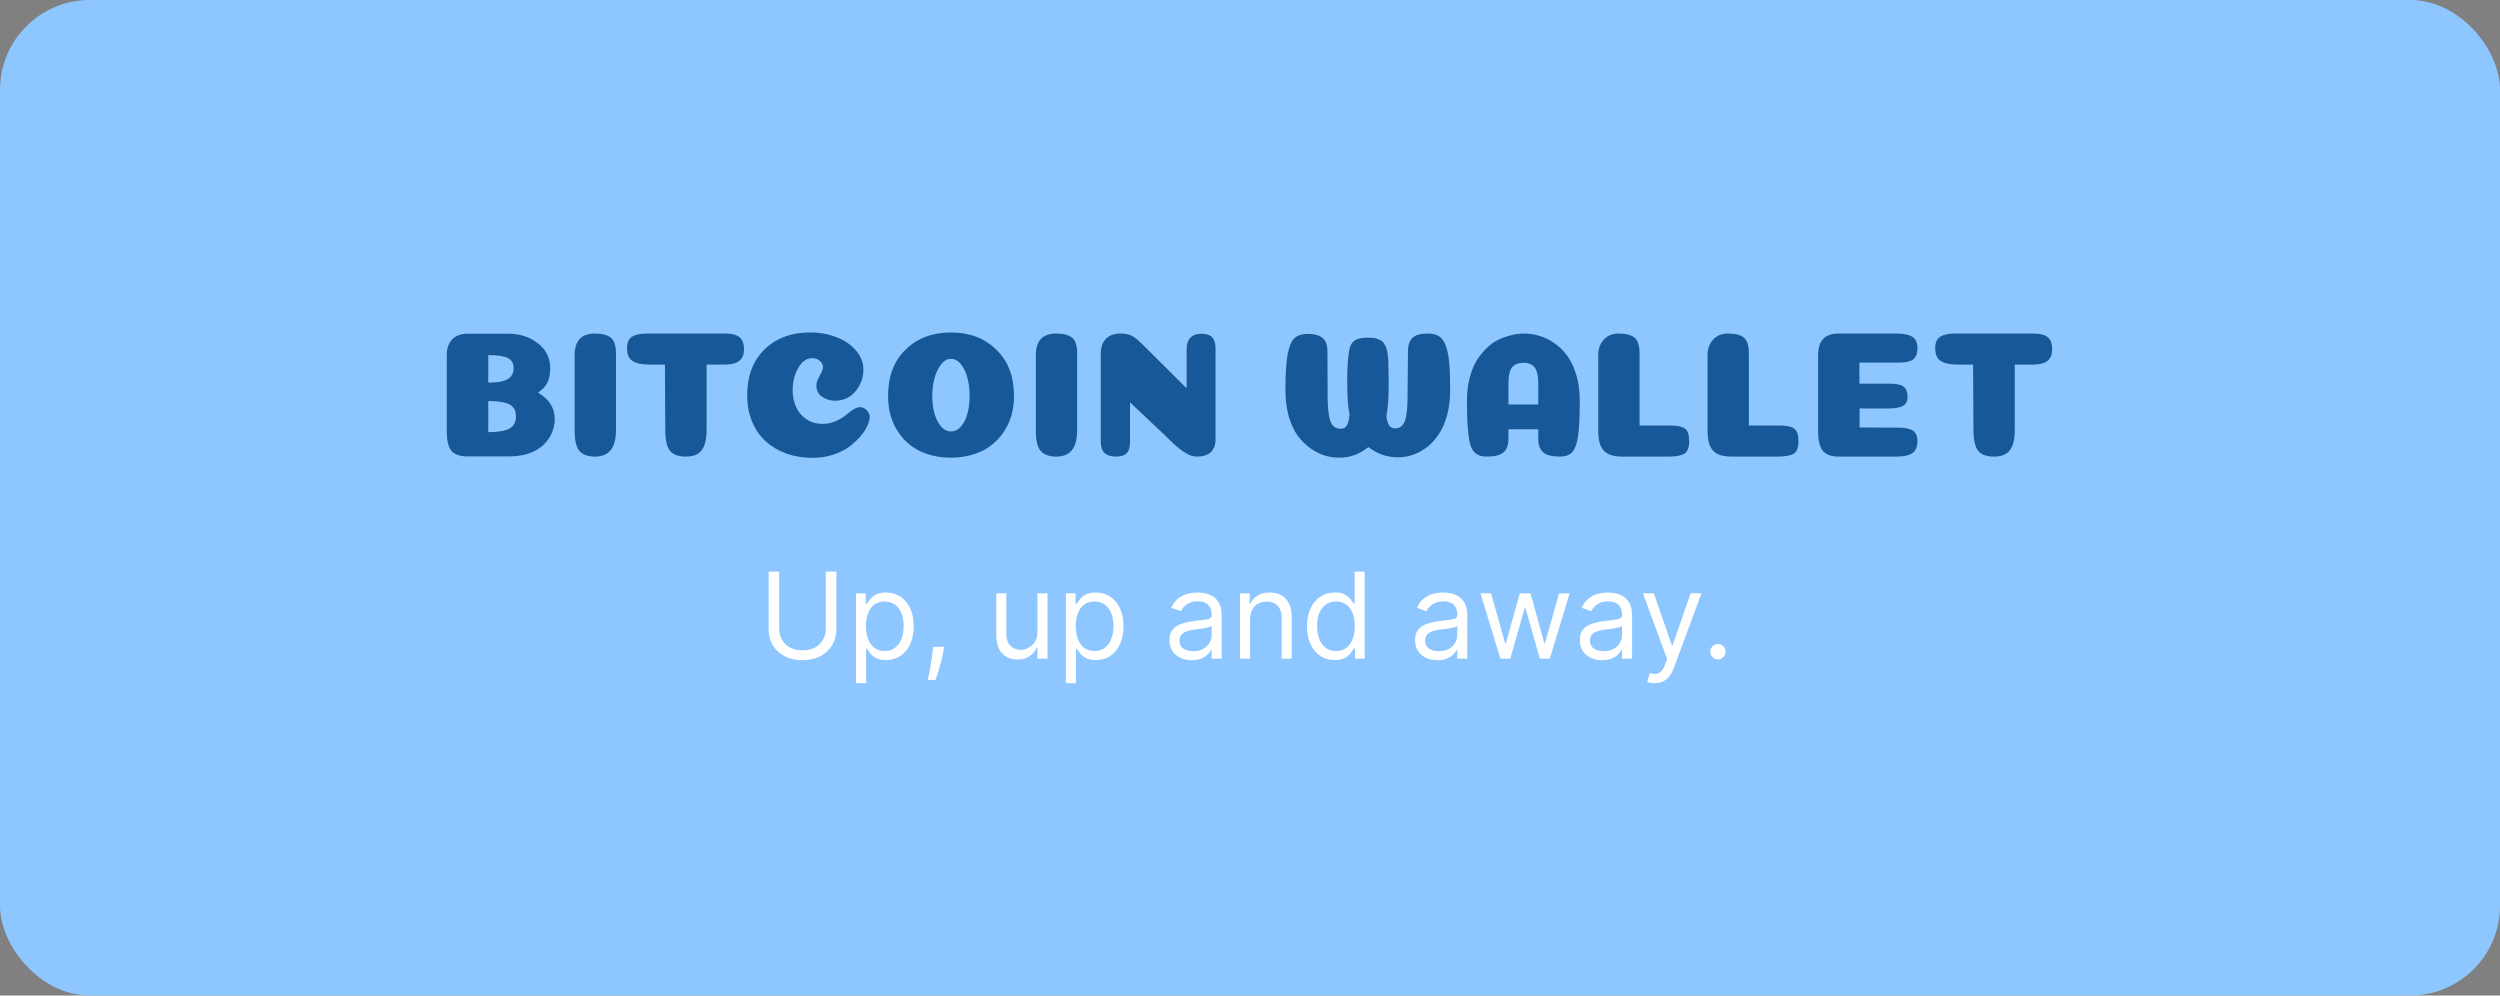 <svg width="334" height="133" viewBox="0 0 334 133" fill="none" xmlns="http://www.w3.org/2000/svg">
<rect x="0" y="0" width="334" height="133" fill="#808080" stroke="none"/>
<g clip-path="url(#clip0_214_6490)">
<rect width="334" height="133" rx="12" fill="#8EC7FF"/>
<path d="M68.618 49.192C68.618 48.52 68.353 48.064 67.826 47.824C67.314 47.568 66.45 47.44 65.234 47.44V51.112C65.986 51.112 66.594 51.056 67.058 50.944C67.537 50.832 67.913 50.64 68.186 50.368C68.474 50.08 68.618 49.688 68.618 49.192ZM68.93 55.6C68.93 55.072 68.793 54.664 68.522 54.376C68.249 54.088 67.858 53.888 67.346 53.776C66.834 53.648 66.129 53.584 65.234 53.584V57.736C66.481 57.736 67.409 57.584 68.017 57.28C68.626 56.96 68.93 56.4 68.93 55.6ZM71.882 52.456C73.37 53.336 74.114 54.512 74.114 55.984C74.114 56.624 73.986 57.24 73.73 57.832C73.49 58.408 73.121 58.936 72.626 59.416C72.145 59.896 71.505 60.28 70.706 60.568C69.906 60.84 69.001 60.976 67.993 60.976H62.425C61.45 60.976 60.745 60.728 60.313 60.232C59.898 59.736 59.69 58.848 59.69 57.568V47.416C59.69 46.872 59.785 46.392 59.977 45.976C60.169 45.56 60.474 45.224 60.889 44.968C61.322 44.712 61.834 44.584 62.425 44.584H67.921C69.522 44.6 70.85 45.04 71.906 45.904C72.978 46.752 73.513 47.848 73.513 49.192C73.513 49.624 73.474 50.008 73.394 50.344C73.329 50.664 73.225 50.952 73.082 51.208C72.938 51.464 72.769 51.688 72.578 51.88C72.385 52.072 72.153 52.264 71.882 52.456ZM82.294 57.4C82.294 58.648 82.062 59.56 81.598 60.136C81.134 60.712 80.43 61 79.486 61C78.558 61 77.87 60.752 77.422 60.256C76.99 59.76 76.774 58.872 76.774 57.592V47.44C76.774 45.52 77.678 44.56 79.486 44.56C80.414 44.56 81.11 44.736 81.574 45.088C82.054 45.44 82.294 46.152 82.294 47.224V57.4ZM94.402 57.4C94.402 58.312 94.29 59.04 94.066 59.584C93.842 60.112 93.53 60.48 93.13 60.688C92.746 60.896 92.234 61 91.594 61C90.65 61 89.962 60.752 89.53 60.256C89.114 59.744 88.898 58.848 88.882 57.568L88.834 48.712H86.794C85.786 48.712 85.026 48.552 84.514 48.232C84.018 47.912 83.77 47.344 83.77 46.528C83.77 46.032 83.866 45.64 84.058 45.352C84.266 45.064 84.57 44.864 84.97 44.752C85.37 44.624 85.906 44.56 86.578 44.56H96.85C97.746 44.56 98.394 44.72 98.794 45.04C99.194 45.36 99.394 45.912 99.394 46.696C99.394 47.224 99.274 47.64 99.034 47.944C98.81 48.232 98.506 48.432 98.122 48.544C97.738 48.656 97.242 48.712 96.634 48.712H94.402V57.4ZM109.954 49.072C109.954 48.736 109.81 48.448 109.522 48.208C109.25 47.968 108.922 47.848 108.538 47.848C107.77 47.848 107.138 48.288 106.642 49.168C106.146 50.032 105.898 51.016 105.898 52.12C105.898 52.968 106.058 53.736 106.378 54.424C106.698 55.096 107.162 55.632 107.77 56.032C108.378 56.432 109.082 56.632 109.882 56.632C110.474 56.632 111.042 56.52 111.586 56.296C112.13 56.056 112.57 55.8 112.906 55.528C113.242 55.24 113.586 54.984 113.938 54.76C114.306 54.52 114.626 54.4 114.898 54.4C115.25 54.4 115.554 54.544 115.81 54.832C116.066 55.104 116.194 55.392 116.194 55.696C116.194 56.032 116.09 56.424 115.882 56.872C115.69 57.32 115.378 57.8 114.946 58.312C114.514 58.808 114.01 59.272 113.434 59.704C112.858 60.12 112.138 60.472 111.274 60.76C110.426 61.032 109.53 61.168 108.586 61.168C107.338 61.168 106.178 60.984 105.106 60.616C104.05 60.232 103.13 59.696 102.346 59.008C101.562 58.304 100.946 57.424 100.498 56.368C100.05 55.312 99.826 54.128 99.826 52.816C99.826 50.224 100.602 48.176 102.154 46.672C103.706 45.168 105.738 44.416 108.25 44.416C109.53 44.416 110.714 44.632 111.802 45.064C112.89 45.496 113.754 46.096 114.394 46.864C115.034 47.632 115.354 48.472 115.354 49.384C115.354 50.44 115.002 51.4 114.298 52.264C113.594 53.112 112.682 53.536 111.562 53.536C110.922 53.536 110.346 53.36 109.834 53.008C109.322 52.656 109.066 52.152 109.066 51.496C109.066 51.192 109.21 50.768 109.498 50.224C109.802 49.68 109.954 49.296 109.954 49.072ZM127.046 57.64C127.59 57.64 128.054 57.4 128.438 56.92C128.838 56.44 129.118 55.848 129.278 55.144C129.454 54.44 129.542 53.688 129.542 52.888C129.542 52.072 129.454 51.304 129.278 50.584C129.102 49.848 128.814 49.224 128.414 48.712C128.03 48.2 127.574 47.944 127.046 47.944C126.534 47.944 126.086 48.2 125.702 48.712C125.318 49.224 125.03 49.848 124.838 50.584C124.646 51.32 124.55 52.088 124.55 52.888C124.55 53.688 124.638 54.44 124.814 55.144C125.006 55.848 125.294 56.44 125.678 56.92C126.078 57.4 126.534 57.64 127.046 57.64ZM131.294 60.208C130.03 60.832 128.606 61.144 127.022 61.144C125.454 61.144 124.038 60.832 122.774 60.208C121.526 59.568 120.526 58.616 119.774 57.352C119.022 56.088 118.646 54.6 118.646 52.888C118.646 50.296 119.422 48.24 120.974 46.72C122.542 45.184 124.566 44.416 127.046 44.416C129.526 44.416 131.55 45.184 133.118 46.72C134.686 48.24 135.47 50.296 135.47 52.888C135.47 54.6 135.086 56.088 134.318 57.352C133.566 58.616 132.558 59.568 131.294 60.208ZM143.911 57.4C143.911 58.648 143.679 59.56 143.215 60.136C142.751 60.712 142.047 61 141.103 61C140.175 61 139.487 60.752 139.039 60.256C138.607 59.76 138.391 58.872 138.391 57.592V47.44C138.391 45.52 139.295 44.56 141.103 44.56C142.031 44.56 142.727 44.736 143.191 45.088C143.671 45.44 143.911 46.152 143.911 47.224V57.4ZM162.397 58.72C162.397 59.424 162.189 59.984 161.773 60.4C161.357 60.8 160.749 61 159.949 61C159.741 61 159.533 60.976 159.325 60.928C159.117 60.88 158.893 60.792 158.653 60.664C158.429 60.536 158.229 60.416 158.053 60.304C157.877 60.192 157.653 60.024 157.381 59.8C157.125 59.56 156.917 59.376 156.757 59.248C156.613 59.104 156.381 58.88 156.061 58.576C155.741 58.272 155.509 58.048 155.365 57.904L150.973 53.752V58.96C150.973 59.744 150.821 60.28 150.517 60.568C150.229 60.856 149.765 61 149.125 61C148.421 61 147.901 60.84 147.565 60.52C147.229 60.2 147.061 59.664 147.061 58.912V47.32C147.061 46.408 147.293 45.72 147.757 45.256C148.221 44.792 148.885 44.56 149.749 44.56C150.341 44.56 150.813 44.656 151.165 44.848C151.533 45.024 151.965 45.352 152.461 45.832L158.533 51.88V46.648C158.533 45.96 158.701 45.448 159.037 45.112C159.389 44.76 159.861 44.584 160.453 44.584C161.141 44.584 161.637 44.744 161.941 45.064C162.245 45.384 162.397 45.904 162.397 46.624V58.72ZM186.396 57.232C187.02 57.232 187.452 56.896 187.692 56.224C187.932 55.536 188.052 54.424 188.052 52.888L188.1 47.008C188.1 46.16 188.292 45.544 188.676 45.16C189.076 44.76 189.756 44.56 190.716 44.56C191.308 44.56 191.78 44.656 192.132 44.848C192.5 45.04 192.812 45.416 193.068 45.976C193.324 46.536 193.5 47.296 193.596 48.256C193.692 49.216 193.74 50.488 193.74 52.072C193.74 53.016 193.66 53.896 193.5 54.712C193.34 55.528 193.124 56.24 192.852 56.848C192.58 57.456 192.252 58.008 191.868 58.504C191.5 58.984 191.108 59.384 190.692 59.704C190.276 60.024 189.836 60.296 189.372 60.52C188.908 60.728 188.452 60.88 188.004 60.976C187.572 61.056 187.148 61.096 186.732 61.096C185.292 61.096 183.988 60.64 182.82 59.728C181.668 60.672 180.364 61.144 178.908 61.144C178.284 61.144 177.66 61.056 177.036 60.88C176.412 60.688 175.772 60.368 175.116 59.92C174.476 59.472 173.908 58.92 173.412 58.264C172.916 57.592 172.508 56.728 172.188 55.672C171.884 54.6 171.732 53.416 171.732 52.12C171.732 50.024 171.828 48.44 172.02 47.368C172.228 46.296 172.532 45.568 172.932 45.184C173.348 44.8 173.948 44.608 174.732 44.608C175.388 44.608 175.908 44.704 176.292 44.896C176.676 45.072 176.948 45.336 177.108 45.688C177.268 46.04 177.348 46.496 177.348 47.056L177.372 52.912C177.372 54.448 177.492 55.56 177.732 56.248C177.972 56.936 178.444 57.28 179.148 57.28C179.5 57.28 179.764 57.136 179.94 56.848C180.116 56.544 180.236 56.064 180.3 55.408C180.092 54.48 179.988 53.032 179.988 51.064C179.988 49.96 180.012 49.08 180.06 48.424C180.108 47.768 180.18 47.2 180.276 46.72C180.372 46.24 180.532 45.896 180.756 45.688C180.98 45.48 181.228 45.336 181.5 45.256C181.788 45.16 182.18 45.112 182.676 45.112C182.964 45.112 183.212 45.12 183.42 45.136C183.644 45.152 183.852 45.2 184.044 45.28C184.236 45.36 184.396 45.432 184.524 45.496C184.652 45.56 184.772 45.68 184.884 45.856C184.996 46.032 185.084 46.184 185.148 46.312C185.212 46.44 185.268 46.648 185.316 46.936C185.38 47.224 185.42 47.48 185.436 47.704C185.468 47.912 185.484 48.232 185.484 48.664C185.5 49.08 185.508 49.448 185.508 49.768C185.524 50.072 185.532 50.512 185.532 51.088C185.532 53.104 185.428 54.592 185.22 55.552C185.284 56.128 185.404 56.552 185.58 56.824C185.756 57.096 186.028 57.232 186.396 57.232ZM203.545 48.472C202.857 48.472 202.345 48.672 202.009 49.072C201.689 49.472 201.529 50.184 201.529 51.208V54.04H205.513V51.16C205.513 50.488 205.433 49.952 205.273 49.552C205.113 49.136 204.889 48.856 204.601 48.712C204.329 48.552 203.977 48.472 203.545 48.472ZM205.513 57.352H201.529V58.624C201.529 59.44 201.313 60.04 200.881 60.424C200.449 60.808 199.705 61 198.649 61C198.201 61 197.833 60.936 197.545 60.808C197.257 60.68 197.001 60.464 196.777 60.16C196.569 59.856 196.409 59.416 196.297 58.84C196.201 58.248 196.121 57.544 196.057 56.728C196.009 55.896 195.985 54.848 195.985 53.584C195.985 52.48 196.097 51.472 196.321 50.56C196.561 49.632 196.873 48.848 197.257 48.208C197.657 47.568 198.105 47.008 198.601 46.528C199.097 46.032 199.633 45.648 200.209 45.376C200.801 45.104 201.369 44.904 201.913 44.776C202.473 44.632 203.033 44.56 203.593 44.56C204.265 44.56 204.929 44.656 205.585 44.848C206.241 45.024 206.905 45.336 207.577 45.784C208.249 46.232 208.833 46.792 209.329 47.464C209.841 48.12 210.257 48.976 210.577 50.032C210.897 51.088 211.057 52.272 211.057 53.584C211.057 55.696 210.977 57.264 210.817 58.288C210.673 59.296 210.417 60 210.049 60.4C209.697 60.8 209.145 61 208.393 61C207.337 61 206.593 60.808 206.161 60.424C205.729 60.04 205.513 59.44 205.513 58.624V57.352ZM216.647 61C215.911 60.984 215.319 60.872 214.871 60.664C214.423 60.44 214.087 60.08 213.863 59.584C213.639 59.088 213.527 58.424 213.527 57.592V47.44C213.527 46.592 213.775 45.904 214.271 45.376C214.767 44.832 215.423 44.56 216.239 44.56C217.199 44.56 217.903 44.736 218.351 45.088C218.815 45.44 219.047 46.152 219.047 47.224V56.848H223.151C224.079 56.848 224.727 56.984 225.095 57.256C225.479 57.528 225.671 58.088 225.671 58.936C225.671 59.8 225.455 60.36 225.023 60.616C224.591 60.872 223.887 61 222.911 61H216.647ZM231.249 61C230.513 60.984 229.921 60.872 229.473 60.664C229.025 60.44 228.689 60.08 228.465 59.584C228.241 59.088 228.129 58.424 228.129 57.592V47.44C228.129 46.592 228.377 45.904 228.873 45.376C229.369 44.832 230.025 44.56 230.841 44.56C231.801 44.56 232.505 44.736 232.953 45.088C233.417 45.44 233.649 46.152 233.649 47.224V56.848H237.753C238.681 56.848 239.329 56.984 239.697 57.256C240.081 57.528 240.273 58.088 240.273 58.936C240.273 59.8 240.057 60.36 239.625 60.616C239.193 60.872 238.489 61 237.513 61H231.249ZM252.546 51.256C253.394 51.256 253.986 51.392 254.322 51.664C254.674 51.936 254.85 52.4 254.85 53.056C254.85 53.6 254.642 53.992 254.226 54.232C253.826 54.456 253.194 54.568 252.33 54.568H248.442V57.112L253.65 57.136C254.546 57.136 255.186 57.272 255.57 57.544C255.97 57.8 256.17 58.264 256.17 58.936C256.17 59.704 255.938 60.24 255.474 60.544C255.026 60.848 254.338 61 253.41 61H245.634C244.69 61 243.994 60.752 243.546 60.256C243.114 59.744 242.898 58.848 242.898 57.568V47.44C242.898 45.52 243.81 44.56 245.634 44.56H253.41C254.338 44.56 255.026 44.704 255.474 44.992C255.938 45.28 256.17 45.8 256.17 46.552C256.17 47.256 255.97 47.752 255.57 48.04C255.186 48.312 254.546 48.448 253.65 48.448H248.418V51.256H252.546ZM269.175 57.4C269.175 58.312 269.063 59.04 268.839 59.584C268.615 60.112 268.303 60.48 267.903 60.688C267.519 60.896 267.007 61 266.367 61C265.423 61 264.735 60.752 264.303 60.256C263.887 59.744 263.671 58.848 263.655 57.568L263.607 48.712H261.567C260.559 48.712 259.799 48.552 259.287 48.232C258.791 47.912 258.543 47.344 258.543 46.528C258.543 46.032 258.639 45.64 258.831 45.352C259.039 45.064 259.343 44.864 259.743 44.752C260.143 44.624 260.679 44.56 261.351 44.56H271.623C272.519 44.56 273.167 44.72 273.567 45.04C273.967 45.36 274.167 45.912 274.167 46.696C274.167 47.224 274.047 47.64 273.807 47.944C273.583 48.232 273.279 48.432 272.895 48.544C272.511 48.656 272.015 48.712 271.407 48.712H269.175V57.4Z" fill="#175898"/>
<path d="M110.327 76.364H111.736V84.068C111.736 84.864 111.548 85.574 111.173 86.199C110.802 86.82 110.277 87.311 109.599 87.671C108.921 88.026 108.126 88.204 107.213 88.204C106.3 88.204 105.505 88.026 104.827 87.671C104.149 87.311 103.622 86.82 103.247 86.199C102.876 85.574 102.69 84.864 102.69 84.068V76.364H104.099V83.954C104.099 84.523 104.224 85.028 104.474 85.472C104.724 85.911 105.08 86.258 105.543 86.511C106.009 86.761 106.565 86.886 107.213 86.886C107.861 86.886 108.418 86.761 108.884 86.511C109.349 86.258 109.705 85.911 109.952 85.472C110.202 85.028 110.327 84.523 110.327 83.954V76.364ZM114.368 91.273V79.273H115.663V80.659H115.822C115.921 80.508 116.057 80.314 116.232 80.079C116.41 79.841 116.663 79.629 116.993 79.443C117.326 79.254 117.777 79.159 118.345 79.159C119.08 79.159 119.728 79.343 120.288 79.71C120.849 80.078 121.286 80.599 121.601 81.273C121.915 81.947 122.072 82.742 122.072 83.659C122.072 84.583 121.915 85.385 121.601 86.062C121.286 86.737 120.851 87.26 120.294 87.631C119.737 87.998 119.095 88.182 118.368 88.182C117.807 88.182 117.358 88.089 117.021 87.903C116.684 87.714 116.425 87.5 116.243 87.261C116.061 87.019 115.921 86.818 115.822 86.659H115.709V91.273H114.368ZM115.686 83.636C115.686 84.296 115.783 84.877 115.976 85.381C116.169 85.881 116.451 86.273 116.822 86.557C117.194 86.837 117.648 86.977 118.186 86.977C118.747 86.977 119.214 86.829 119.589 86.534C119.968 86.235 120.252 85.833 120.442 85.329C120.635 84.822 120.732 84.258 120.732 83.636C120.732 83.023 120.637 82.47 120.447 81.977C120.262 81.481 119.98 81.089 119.601 80.801C119.226 80.51 118.754 80.364 118.186 80.364C117.641 80.364 117.182 80.502 116.811 80.778C116.44 81.051 116.16 81.434 115.97 81.926C115.781 82.415 115.686 82.985 115.686 83.636ZM126.118 86.409L126.027 87.023C125.963 87.454 125.864 87.917 125.732 88.409C125.603 88.901 125.468 89.365 125.328 89.801C125.188 90.237 125.072 90.583 124.982 90.841H123.959C124.008 90.599 124.072 90.278 124.152 89.881C124.232 89.483 124.311 89.038 124.391 88.546C124.474 88.057 124.542 87.557 124.595 87.046L124.663 86.409H126.118ZM138.602 84.432V79.273H139.943V88H138.602V86.523H138.511C138.307 86.966 137.989 87.343 137.557 87.653C137.125 87.96 136.58 88.114 135.92 88.114C135.375 88.114 134.89 87.994 134.466 87.756C134.042 87.513 133.708 87.15 133.466 86.665C133.223 86.176 133.102 85.561 133.102 84.818V79.273H134.443V84.727C134.443 85.364 134.621 85.871 134.977 86.25C135.337 86.629 135.795 86.818 136.352 86.818C136.686 86.818 137.025 86.733 137.369 86.562C137.718 86.392 138.009 86.131 138.244 85.778C138.483 85.426 138.602 84.977 138.602 84.432ZM142.399 91.273V79.273H143.695V80.659H143.854C143.952 80.508 144.089 80.314 144.263 80.079C144.441 79.841 144.695 79.629 145.024 79.443C145.357 79.254 145.808 79.159 146.376 79.159C147.111 79.159 147.759 79.343 148.32 79.71C148.88 80.078 149.318 80.599 149.632 81.273C149.946 81.947 150.104 82.742 150.104 83.659C150.104 84.583 149.946 85.385 149.632 86.062C149.318 86.737 148.882 87.26 148.325 87.631C147.768 87.998 147.126 88.182 146.399 88.182C145.839 88.182 145.39 88.089 145.053 87.903C144.715 87.714 144.456 87.5 144.274 87.261C144.092 87.019 143.952 86.818 143.854 86.659H143.74V91.273H142.399ZM143.717 83.636C143.717 84.296 143.814 84.877 144.007 85.381C144.2 85.881 144.482 86.273 144.854 86.557C145.225 86.837 145.679 86.977 146.217 86.977C146.778 86.977 147.246 86.829 147.621 86.534C148 86.235 148.284 85.833 148.473 85.329C148.666 84.822 148.763 84.258 148.763 83.636C148.763 83.023 148.668 82.47 148.479 81.977C148.293 81.481 148.011 81.089 147.632 80.801C147.257 80.51 146.786 80.364 146.217 80.364C145.672 80.364 145.214 80.502 144.842 80.778C144.471 81.051 144.191 81.434 144.001 81.926C143.812 82.415 143.717 82.985 143.717 83.636ZM159.217 88.204C158.664 88.204 158.162 88.1 157.712 87.892C157.261 87.68 156.903 87.375 156.638 86.977C156.373 86.576 156.24 86.091 156.24 85.523C156.24 85.023 156.339 84.617 156.536 84.307C156.732 83.992 156.996 83.746 157.325 83.568C157.655 83.39 158.018 83.258 158.416 83.171C158.818 83.079 159.221 83.008 159.626 82.954C160.157 82.886 160.587 82.835 160.916 82.801C161.25 82.763 161.492 82.701 161.643 82.614C161.799 82.526 161.876 82.375 161.876 82.159V82.114C161.876 81.553 161.723 81.117 161.416 80.807C161.113 80.496 160.653 80.341 160.036 80.341C159.395 80.341 158.893 80.481 158.53 80.761C158.166 81.042 157.911 81.341 157.763 81.659L156.49 81.204C156.717 80.674 157.02 80.261 157.399 79.966C157.782 79.667 158.198 79.458 158.649 79.341C159.104 79.22 159.551 79.159 159.99 79.159C160.27 79.159 160.592 79.193 160.956 79.261C161.323 79.326 161.678 79.46 162.018 79.665C162.363 79.869 162.649 80.178 162.876 80.591C163.104 81.004 163.217 81.557 163.217 82.25V88H161.876V86.818H161.808C161.717 87.008 161.566 87.21 161.354 87.426C161.142 87.642 160.859 87.826 160.507 87.977C160.155 88.129 159.725 88.204 159.217 88.204ZM159.422 87C159.952 87 160.399 86.896 160.763 86.688C161.13 86.479 161.407 86.21 161.592 85.881C161.782 85.551 161.876 85.204 161.876 84.841V83.614C161.82 83.682 161.695 83.744 161.501 83.801C161.312 83.854 161.092 83.901 160.842 83.943C160.596 83.981 160.356 84.015 160.121 84.046C159.89 84.072 159.702 84.095 159.558 84.114C159.21 84.159 158.884 84.233 158.581 84.335C158.282 84.434 158.039 84.583 157.854 84.784C157.672 84.981 157.581 85.25 157.581 85.591C157.581 86.057 157.753 86.409 158.098 86.648C158.446 86.883 158.888 87 159.422 87ZM167.006 82.75V88H165.665V79.273H166.96V80.636H167.074C167.278 80.193 167.589 79.837 168.006 79.568C168.422 79.296 168.96 79.159 169.619 79.159C170.21 79.159 170.727 79.28 171.17 79.523C171.614 79.761 171.958 80.125 172.205 80.614C172.451 81.099 172.574 81.712 172.574 82.454V88H171.233V82.546C171.233 81.86 171.055 81.326 170.699 80.943C170.343 80.557 169.854 80.364 169.233 80.364C168.805 80.364 168.422 80.456 168.085 80.642C167.752 80.828 167.489 81.099 167.295 81.454C167.102 81.811 167.006 82.242 167.006 82.75ZM178.32 88.182C177.592 88.182 176.95 87.998 176.393 87.631C175.837 87.26 175.401 86.737 175.087 86.062C174.772 85.385 174.615 84.583 174.615 83.659C174.615 82.742 174.772 81.947 175.087 81.273C175.401 80.599 175.839 80.078 176.399 79.71C176.96 79.343 177.607 79.159 178.342 79.159C178.911 79.159 179.359 79.254 179.689 79.443C180.022 79.629 180.276 79.841 180.45 80.079C180.628 80.314 180.767 80.508 180.865 80.659H180.979V76.364H182.32V88H181.024V86.659H180.865C180.767 86.818 180.626 87.019 180.445 87.261C180.263 87.5 180.003 87.714 179.666 87.903C179.329 88.089 178.88 88.182 178.32 88.182ZM178.501 86.977C179.039 86.977 179.494 86.837 179.865 86.557C180.236 86.273 180.518 85.881 180.712 85.381C180.905 84.877 181.001 84.296 181.001 83.636C181.001 82.985 180.907 82.415 180.717 81.926C180.528 81.434 180.248 81.051 179.876 80.778C179.505 80.502 179.047 80.364 178.501 80.364C177.933 80.364 177.46 80.51 177.081 80.801C176.706 81.089 176.424 81.481 176.234 81.977C176.049 82.47 175.956 83.023 175.956 83.636C175.956 84.258 176.051 84.822 176.24 85.329C176.433 85.833 176.717 86.235 177.092 86.534C177.471 86.829 177.941 86.977 178.501 86.977ZM192.03 88.204C191.477 88.204 190.975 88.1 190.524 87.892C190.073 87.68 189.715 87.375 189.45 86.977C189.185 86.576 189.053 86.091 189.053 85.523C189.053 85.023 189.151 84.617 189.348 84.307C189.545 83.992 189.808 83.746 190.138 83.568C190.467 83.39 190.831 83.258 191.229 83.171C191.63 83.079 192.034 83.008 192.439 82.954C192.969 82.886 193.399 82.835 193.729 82.801C194.062 82.763 194.304 82.701 194.456 82.614C194.611 82.526 194.689 82.375 194.689 82.159V82.114C194.689 81.553 194.536 81.117 194.229 80.807C193.926 80.496 193.465 80.341 192.848 80.341C192.208 80.341 191.706 80.481 191.342 80.761C190.979 81.042 190.723 81.341 190.575 81.659L189.303 81.204C189.53 80.674 189.833 80.261 190.212 79.966C190.594 79.667 191.011 79.458 191.462 79.341C191.916 79.22 192.363 79.159 192.803 79.159C193.083 79.159 193.405 79.193 193.768 79.261C194.136 79.326 194.49 79.46 194.831 79.665C195.176 79.869 195.462 80.178 195.689 80.591C195.916 81.004 196.03 81.557 196.03 82.25V88H194.689V86.818H194.621C194.53 87.008 194.378 87.21 194.166 87.426C193.954 87.642 193.672 87.826 193.32 87.977C192.967 88.129 192.537 88.204 192.03 88.204ZM192.234 87C192.765 87 193.212 86.896 193.575 86.688C193.943 86.479 194.219 86.21 194.405 85.881C194.594 85.551 194.689 85.204 194.689 84.841V83.614C194.632 83.682 194.507 83.744 194.314 83.801C194.125 83.854 193.905 83.901 193.655 83.943C193.409 83.981 193.168 84.015 192.933 84.046C192.702 84.072 192.515 84.095 192.371 84.114C192.022 84.159 191.696 84.233 191.393 84.335C191.094 84.434 190.852 84.583 190.666 84.784C190.484 84.981 190.393 85.25 190.393 85.591C190.393 86.057 190.566 86.409 190.911 86.648C191.259 86.883 191.7 87 192.234 87ZM200.455 88L197.795 79.273H199.205L201.091 85.954H201.182L203.045 79.273H204.477L206.318 85.932H206.409L208.295 79.273H209.705L207.045 88H205.727L203.818 81.296H203.682L201.773 88H200.455ZM214.045 88.204C213.492 88.204 212.991 88.1 212.54 87.892C212.089 87.68 211.731 87.375 211.466 86.977C211.201 86.576 211.068 86.091 211.068 85.523C211.068 85.023 211.167 84.617 211.364 84.307C211.561 83.992 211.824 83.746 212.153 83.568C212.483 83.39 212.847 83.258 213.244 83.171C213.646 83.079 214.049 83.008 214.455 82.954C214.985 82.886 215.415 82.835 215.744 82.801C216.078 82.763 216.32 82.701 216.472 82.614C216.627 82.526 216.705 82.375 216.705 82.159V82.114C216.705 81.553 216.551 81.117 216.244 80.807C215.941 80.496 215.481 80.341 214.864 80.341C214.223 80.341 213.722 80.481 213.358 80.761C212.994 81.042 212.739 81.341 212.591 81.659L211.318 81.204C211.545 80.674 211.848 80.261 212.227 79.966C212.61 79.667 213.027 79.458 213.477 79.341C213.932 79.22 214.379 79.159 214.818 79.159C215.098 79.159 215.42 79.193 215.784 79.261C216.152 79.326 216.506 79.46 216.847 79.665C217.191 79.869 217.477 80.178 217.705 80.591C217.932 81.004 218.045 81.557 218.045 82.25V88H216.705V86.818H216.636C216.545 87.008 216.394 87.21 216.182 87.426C215.97 87.642 215.688 87.826 215.335 87.977C214.983 88.129 214.553 88.204 214.045 88.204ZM214.25 87C214.78 87 215.227 86.896 215.591 86.688C215.958 86.479 216.235 86.21 216.42 85.881C216.61 85.551 216.705 85.204 216.705 84.841V83.614C216.648 83.682 216.523 83.744 216.33 83.801C216.14 83.854 215.92 83.901 215.67 83.943C215.424 83.981 215.184 84.015 214.949 84.046C214.718 84.072 214.53 84.095 214.386 84.114C214.038 84.159 213.712 84.233 213.409 84.335C213.11 84.434 212.867 84.583 212.682 84.784C212.5 84.981 212.409 85.25 212.409 85.591C212.409 86.057 212.581 86.409 212.926 86.648C213.275 86.883 213.716 87 214.25 87ZM221.044 91.273C220.817 91.273 220.614 91.254 220.436 91.216C220.258 91.182 220.135 91.148 220.067 91.114L220.408 89.932C220.733 90.015 221.021 90.046 221.271 90.023C221.521 90 221.743 89.888 221.936 89.688C222.133 89.49 222.313 89.171 222.476 88.727L222.726 88.046L219.499 79.273H220.953L223.362 86.227H223.453L225.862 79.273H227.317L223.612 89.273C223.446 89.724 223.239 90.097 222.993 90.392C222.747 90.691 222.461 90.913 222.135 91.057C221.813 91.201 221.449 91.273 221.044 91.273ZM229.517 88.091C229.237 88.091 228.996 87.99 228.795 87.79C228.595 87.589 228.494 87.349 228.494 87.068C228.494 86.788 228.595 86.547 228.795 86.347C228.996 86.146 229.237 86.046 229.517 86.046C229.797 86.046 230.038 86.146 230.239 86.347C230.439 86.547 230.54 86.788 230.54 87.068C230.54 87.254 230.492 87.424 230.398 87.579C230.307 87.735 230.184 87.86 230.028 87.954C229.877 88.046 229.706 88.091 229.517 88.091Z" fill="white"/>
</g>
<defs>
<clipPath id="clip0_214_6490">
<rect width="334" height="133" rx="12" fill="white"/>
</clipPath>
</defs>
</svg>
